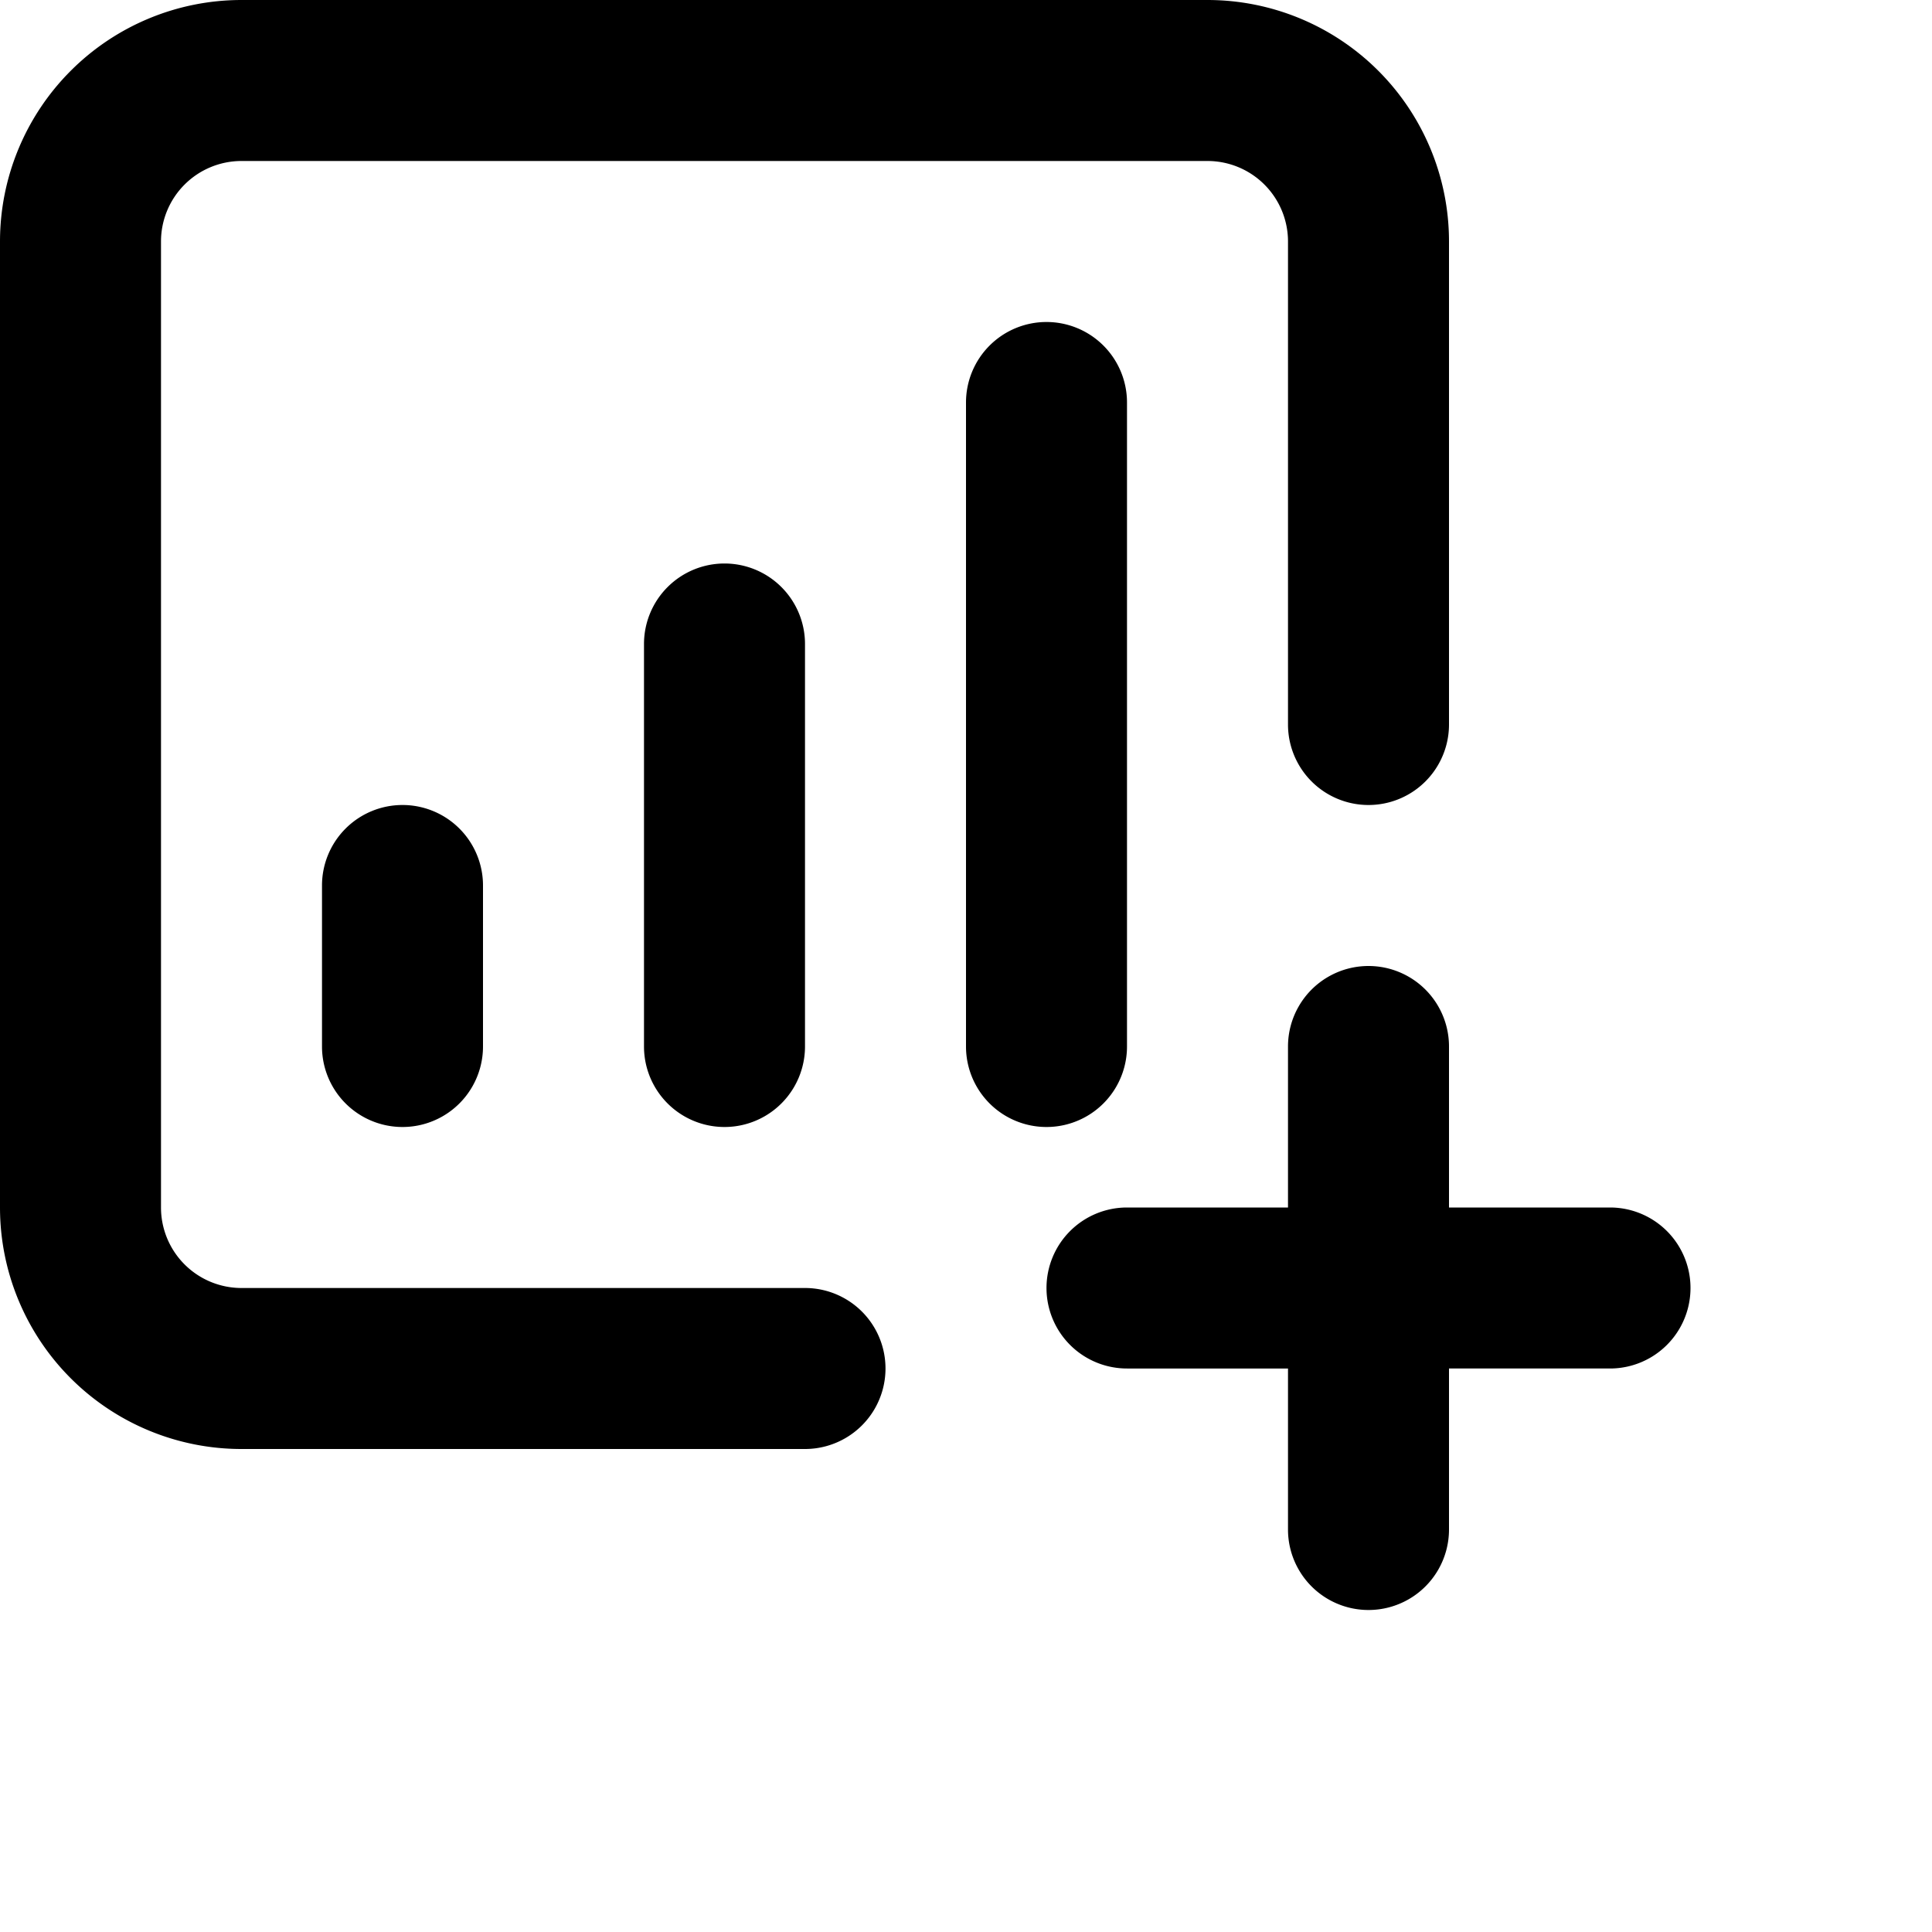 <svg xmlns="http://www.w3.org/2000/svg" viewBox="0 0 24 24" fill="currentColor">
  <path _ngcontent-ng-c1909134112="" style="color: inherit" d="M.879.879A3 3 0 0 1 3 0h12a3 3 0 0 1 3 3v6a1 1 0 1 1-2 0V3a1 1 0 0 0-1-1H3a1 1 0 0 0-1 1v12a1 1 0 0 0 1 1h7a1 1 0 1 1 0 2H3a3 3 0 0 1-3-3V3A3 3 0 0 1 .879.879Z" />
  <path _ngcontent-ng-c1909134112="" style="color: inherit" d="M13 4a1 1 0 0 1 1 1v8a1 1 0 1 1-2 0V5a1 1 0 0 1 1-1ZM9 7a1 1 0 0 1 1 1v5a1 1 0 1 1-2 0V8a1 1 0 0 1 1-1Zm-4 3a1 1 0 0 1 1 1v2a1 1 0 1 1-2 0v-2a1 1 0 0 1 1-1Zm8 6a1 1 0 0 1 1-1h2v-2a1 1 0 1 1 2 0v2h2a1 1 0 1 1 0 2h-2v2a1 1 0 1 1-2 0v-2h-2a1 1 0 0 1-1-1Z" />
</svg>
